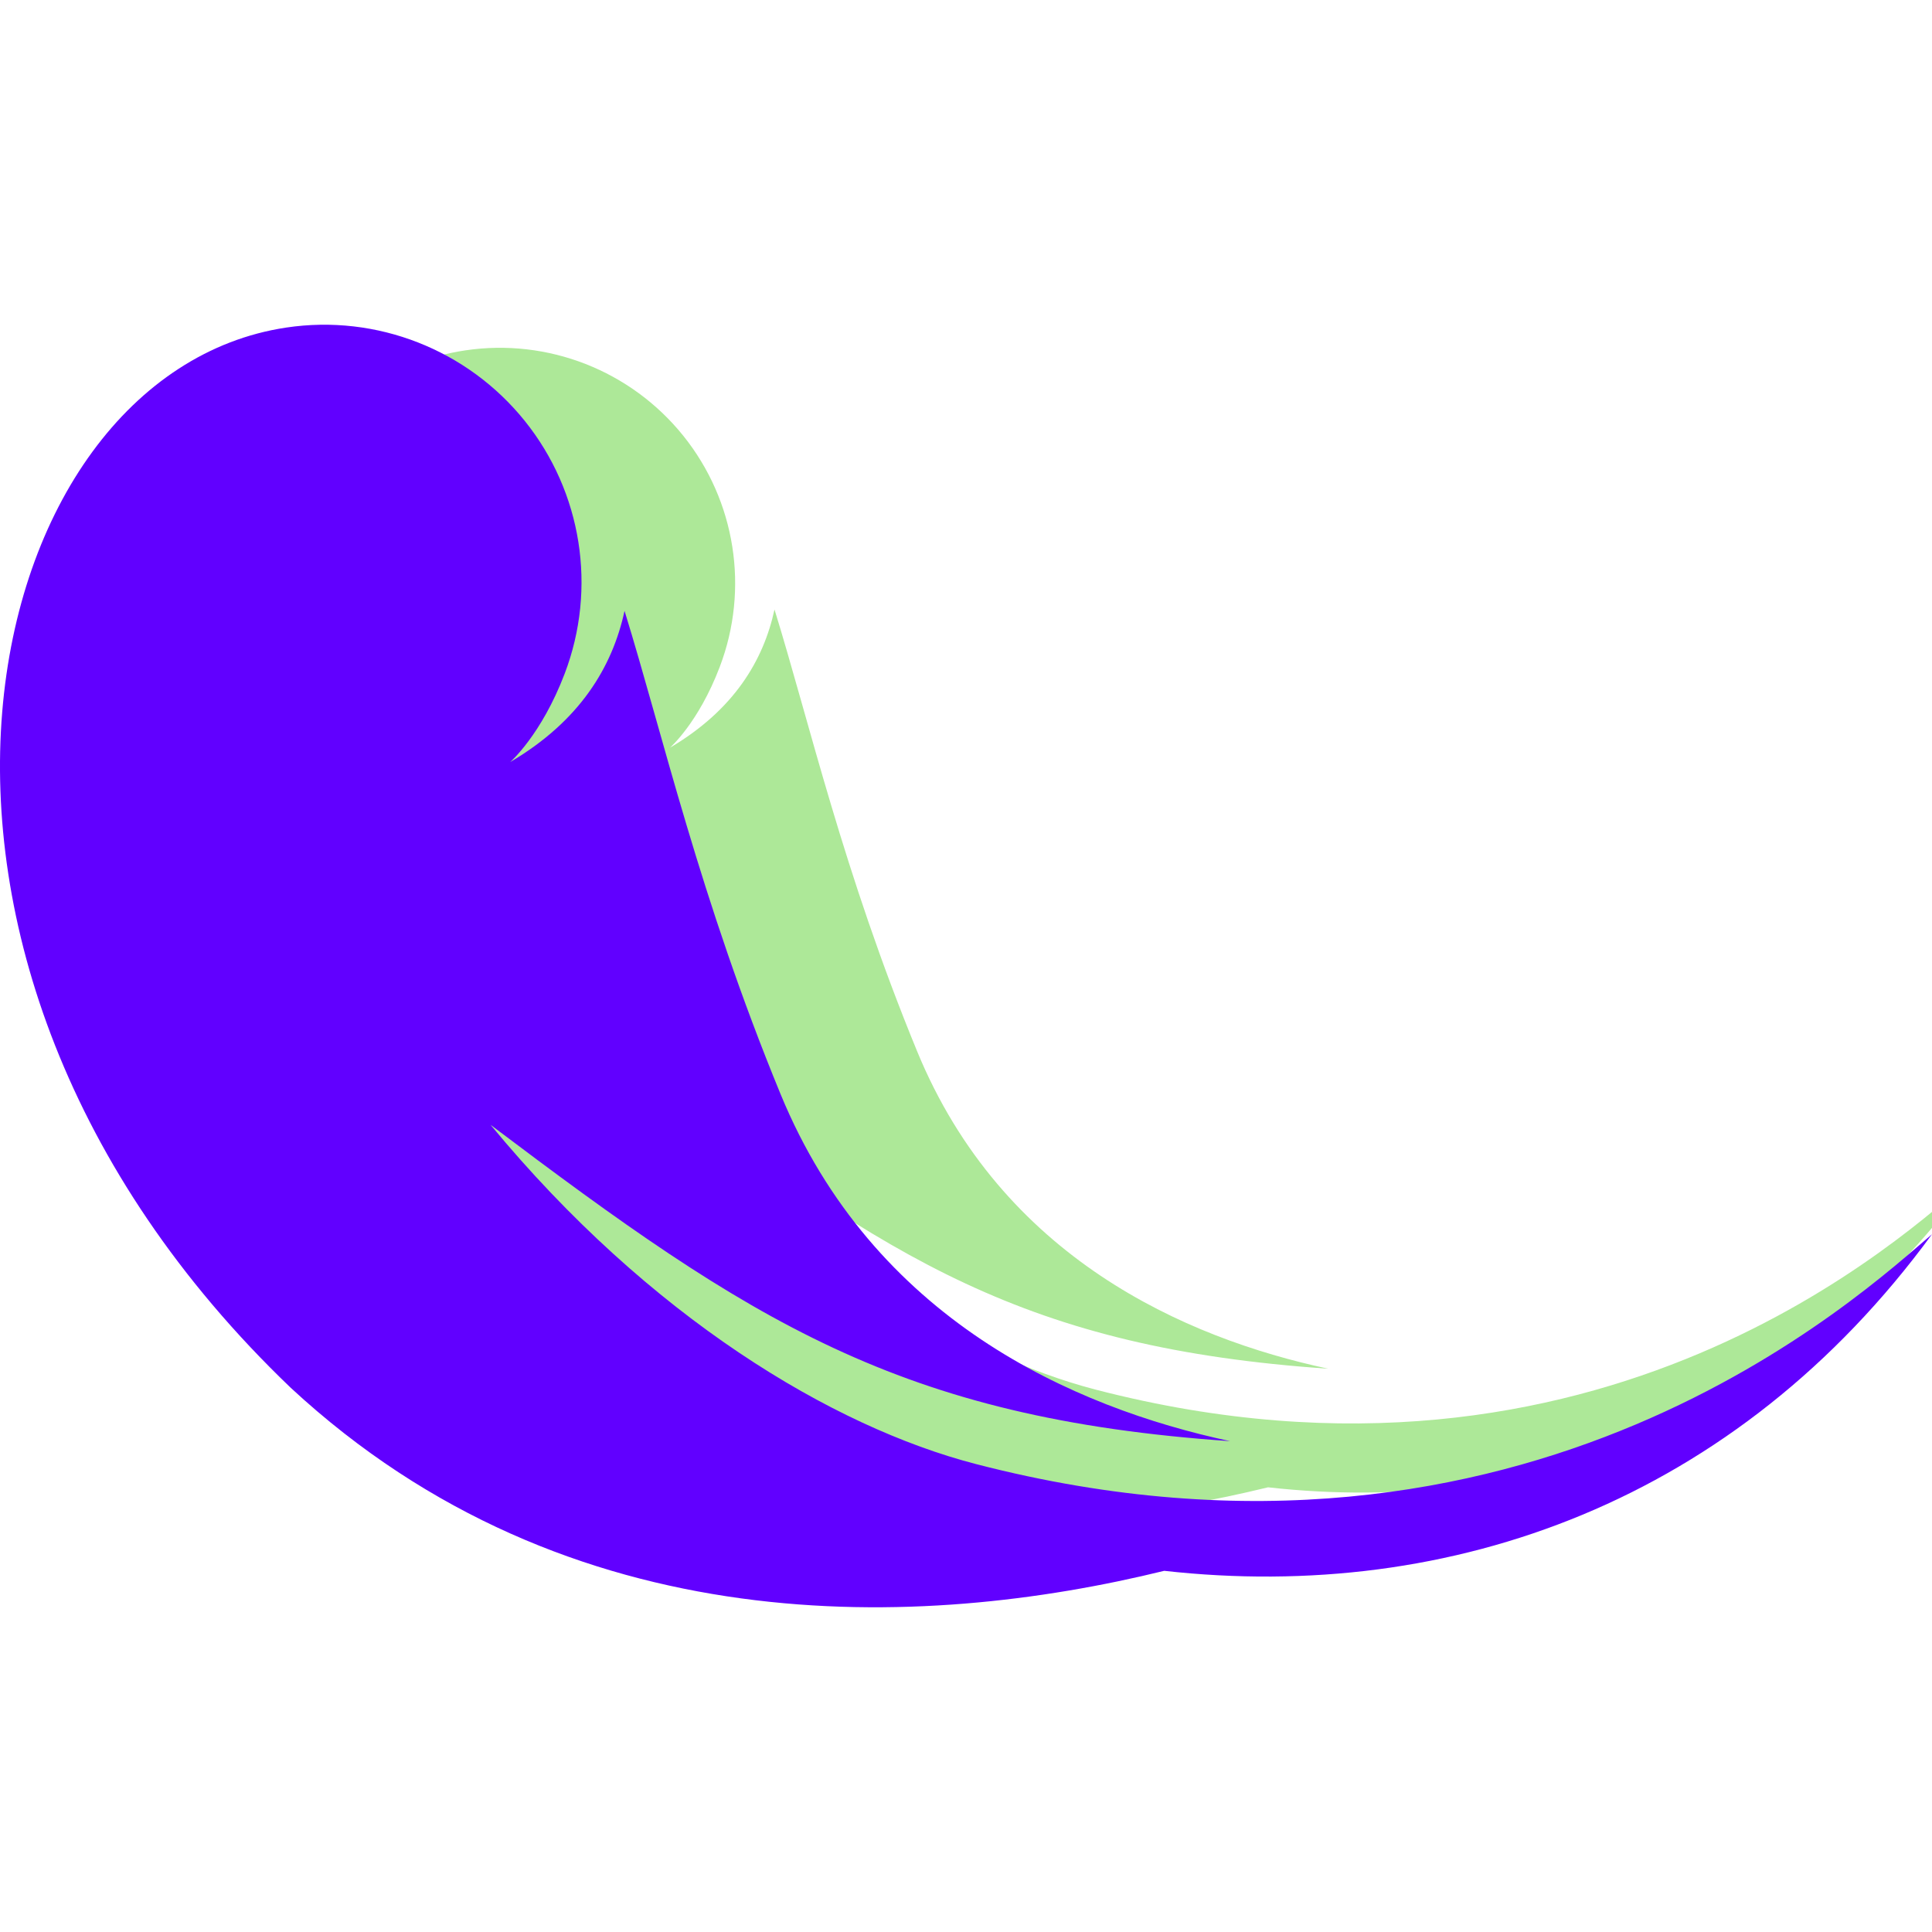 <svg width="76" height="76" viewBox="0 0 76 76" fill="none" xmlns="http://www.w3.org/2000/svg">
<g clip-path="url(#clip0)">
<path d="M43.107 54.666C37.94 53.327 31.363 49.383 25.648 42.464C34.993 49.517 40.334 53.025 52.249 53.842C46.601 52.636 39.412 49.459 36.077 41.354C33.166 34.274 31.848 28.442 30.467 23.976C30.031 25.991 28.859 27.938 26.353 29.414C26.353 29.414 27.473 28.442 28.313 26.234C29.483 23.162 28.935 19.701 26.877 17.14C24.816 14.578 21.553 13.297 18.301 13.783C18.299 13.784 18.294 13.784 18.289 13.785C7.155 15.46 2.138 36.298 18.461 51.925C28.473 61.2 41.153 60.65 49.881 58.507C60.21 59.664 70.463 56.01 77.5 46.4C75.061 48.472 62.993 59.819 43.107 54.666Z" fill="#ADE898"/>
<path d="M38.39 57.592C32.74 56.128 25.547 51.814 19.298 44.248C29.517 51.961 35.358 55.797 48.388 56.691C42.211 55.371 34.349 51.897 30.703 43.034C27.519 35.292 26.079 28.915 24.568 24.031C24.091 26.235 22.81 28.364 20.069 29.978C20.069 29.978 21.294 28.915 22.213 26.5C23.492 23.141 22.893 19.357 20.642 16.556C18.389 13.755 14.82 12.353 11.264 12.885C11.262 12.886 11.257 12.886 11.251 12.887C-0.924 14.718 -6.41 37.506 11.439 54.594C22.388 64.737 36.254 64.135 45.798 61.792C57.093 63.057 68.305 59.061 76 48.552C73.332 50.819 60.136 63.226 38.39 57.592Z" fill="#6100FF"/>
</g>
<defs>
<clipPath id="clip0">
<rect width="76" height="76" fill="white"/>
</clipPath>
</defs>
</svg>
